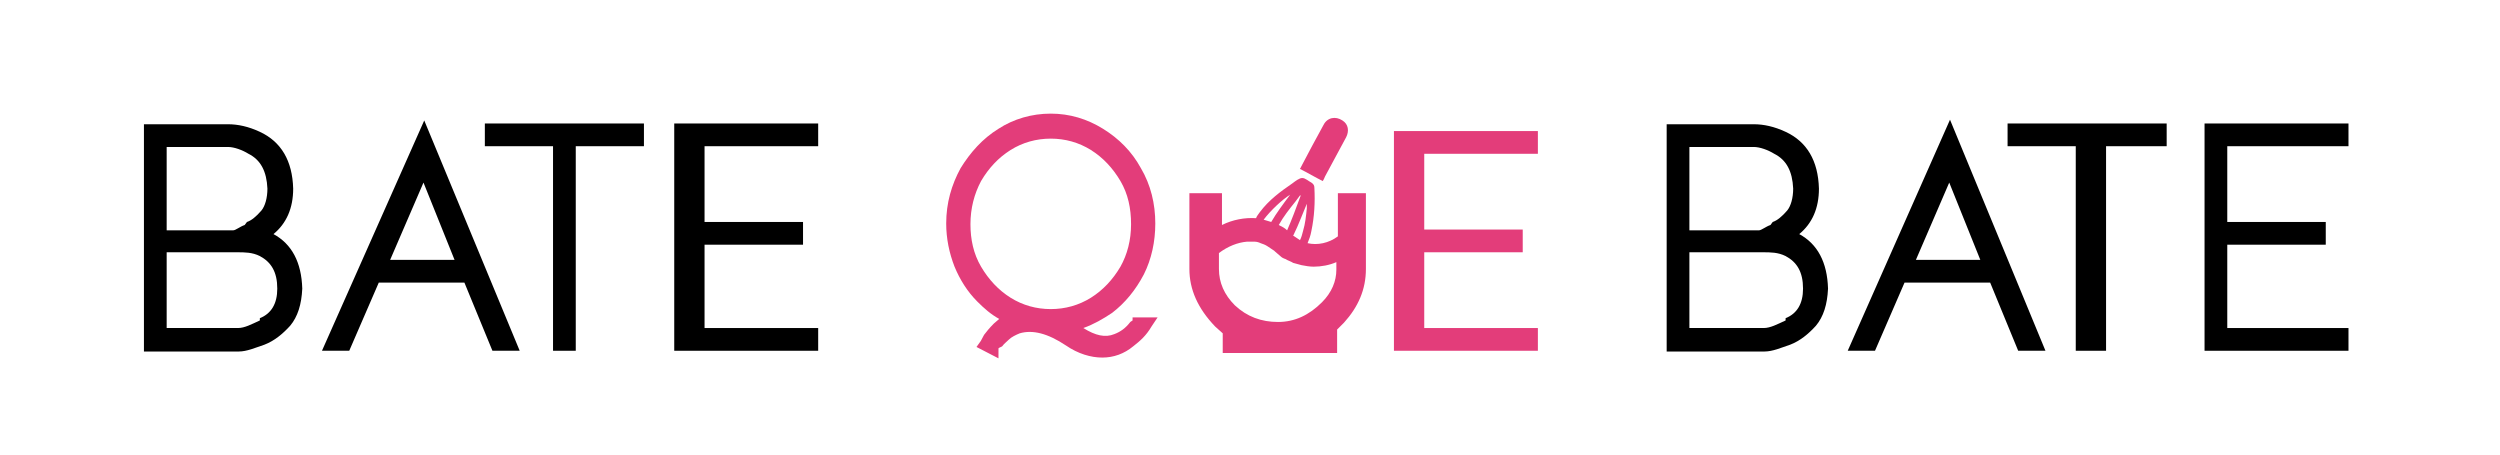 <?xml version="1.0" encoding="utf-8"?>
<!-- Generator: Adobe Illustrator 19.2.1, SVG Export Plug-In . SVG Version: 6.00 Build 0)  -->
<svg version="1.1" id="Capa_1" xmlns="http://www.w3.org/2000/svg" xmlns:xlink="http://www.w3.org/1999/xlink" x="0px" y="0px"
	 viewBox="0 0 330 60" style="enable-background:new 0 0 330 60;" xml:space="preserve">
<style type="text/css">
	.st0{fill:#E33D7A;}
</style>
<g>
	<polygon class="st0" points="203,20.3 203,17.3 184,17.3 184,46.3 203,46.3 203,43.3 188,43.3 188,33.3 201,33.3 201,30.3 
		188,30.3 188,20.3 	"/>
	<path d="M243.9,46.3h3.6l3.9-9h11.3l3.7,9h3.6l-12.6-30.5L243.9,46.3z M252.9,34.3l4.4-10.2l4.1,10.2H252.9z"/>
	<path d="M237.5,30.9c1.7-1.4,2.6-3.4,2.6-6c-0.1-3.7-1.6-6.2-4.4-7.5c-1.5-0.7-2.9-1-4.2-1H220v30h12.9c1.1,0,2.2-0.5,3.4-0.9
		c1.3-0.5,2.4-1.4,3.4-2.5c1-1.2,1.5-2.8,1.6-4.9C241.2,34.6,239.9,32.2,237.5,30.9z M235.9,27.8c-0.7,0.8-1.3,1.3-1.9,1.5l-0.3,0.4
		c-0.6,0.2-1.2,0.7-1.5,0.7H223v-11h8.5c0.8,0,1.9,0.4,2.7,0.9c1.6,0.8,2.4,2.3,2.5,4.6C236.7,26.1,236.4,27.2,235.9,27.8z
		 M223,33.3h9.7c1,0,2,0,3,0.5c1.5,0.8,2.3,2.1,2.3,4.3c0,2-0.8,3.3-2.3,3.9v0.3c-1.1,0.5-2,1-2.9,1H223V33.3z"/>
	<polygon points="265,19.3 274,19.3 274,46.3 278,46.3 278,19.3 286,19.3 286,16.3 265,16.3 	"/>
	<polygon points="310,19.3 310,16.3 291,16.3 291,46.3 310,46.3 310,43.3 294,43.3 294,32.3 307,32.3 307,29.3 294,29.3 294,19.3 	
		"/>
	<path d="M42.5,46.3h3.6l3.9-9h11.3l3.7,9h3.6L56,15.9L42.5,46.3z M51.5,34.3l4.4-10.2L60,34.3H51.5z"/>
	<path d="M36.1,30.9c1.7-1.4,2.6-3.4,2.6-6c-0.1-3.7-1.6-6.2-4.4-7.5c-1.5-0.7-2.9-1-4.2-1H19v30h12.5c1.1,0,2.2-0.5,3.4-0.9
		c1.3-0.5,2.4-1.4,3.4-2.5c1-1.2,1.5-2.8,1.6-4.9C39.8,34.6,38.5,32.2,36.1,30.9z M34.5,27.8c-0.7,0.8-1.3,1.3-1.9,1.5l-0.3,0.4
		c-0.6,0.2-1.2,0.7-1.5,0.7H22v-11h8.1c0.8,0,1.9,0.4,2.7,0.9c1.6,0.8,2.4,2.3,2.5,4.6C35.3,26.1,35,27.2,34.5,27.8z M22,33.3h9.3
		c1,0,2,0,3,0.5c1.5,0.8,2.3,2.1,2.3,4.3c0,2-0.8,3.3-2.3,3.9v0.3c-1.1,0.5-2,1-2.9,1H22V33.3z"/>
	<polygon points="64,19.3 73,19.3 73,46.3 76,46.3 76,19.3 85,19.3 85,16.3 64,16.3 	"/>
	<polygon points="108,19.3 108,16.3 89,16.3 89,46.3 108,46.3 108,43.3 93,43.3 93,32.3 106,32.3 106,29.3 93,29.3 93,19.3 	"/>
	<path class="st0" d="M149.5,42.3l-0.3,0.2c-0.6,0.8-1.3,1.3-2.1,1.6c-1.2,0.5-2.5,0.2-4.1-0.8c1.4-0.5,2.6-1.2,3.8-2
		c1.7-1.3,3.1-3,4.2-5.1c1-2,1.5-4.3,1.5-6.7c0-2.6-0.6-5.1-1.9-7.3c-1.2-2.2-2.9-3.9-5-5.2s-4.4-2-6.9-2s-4.9,0.7-6.9,2
		c-2.1,1.3-3.7,3.1-5,5.2c-1.2,2.2-1.9,4.6-1.9,7.3c0,2,0.4,3.9,1.1,5.7c0.7,1.7,1.7,3.3,3,4.6c0.9,0.9,1.8,1.7,2.9,2.3
		c-0.2,0.2-0.5,0.4-0.7,0.6c-0.6,0.6-1,1.1-1.3,1.5c-0.4,0.7-0.4,0.8-0.5,0.9l-0.5,0.7l2.9,1.5V46c0-0.1,0.4-0.2,0.5-0.3
		c0.2-0.3,0.6-0.6,0.9-0.9c0.3-0.3,0.9-0.6,1.4-0.8c1.7-0.5,3.7,0,6.1,1.6c1.6,1.1,3.3,1.6,4.8,1.6s2.9-0.5,4.1-1.5
		c0.9-0.7,1.7-1.4,2.4-2.6l0.8-1.2h-3.3V42.3z M138.7,40.8c-1.9,0-3.7-0.5-5.3-1.5s-2.9-2.4-3.9-4.1c-1-1.7-1.4-3.6-1.4-5.6
		c0-2.1,0.5-4,1.4-5.7c1-1.7,2.3-3.1,3.9-4.1c1.6-1,3.4-1.5,5.3-1.5c1.9,0,3.7,0.5,5.3,1.5s2.9,2.4,3.9,4.1s1.4,3.6,1.4,5.7
		s-0.5,4-1.4,5.6c-1,1.7-2.3,3.1-3.9,4.1C142.4,40.3,140.6,40.8,138.7,40.8z"/>
	<g>
		<path class="st0" d="M161.2,33.5C161.2,33.5,161.1,33.5,161.2,33.5L161.2,33.5v0.3V33.5z"/>
		<g>
			<path class="st0" d="M176.6,25.6v0.6v5c-1.2,0.9-2.7,1.2-4,0.9c0.2-0.5,0.4-1,0.5-1.6c0.4-1.9,0.5-3.8,0.4-5.7
				c0-0.3-0.1-0.5-0.4-0.7c-0.4-0.2-0.8-0.6-1.2-0.6s-0.9,0.4-1.3,0.7c-1.6,1.1-3.1,2.2-4.3,3.8c-0.2,0.3-0.4,0.5-0.5,0.8
				c-1.5-0.1-3.1,0.2-4.5,0.9l0,0v-4.2H157v0.6v9.4c0,2.7,1.1,5.2,3.4,7.6c0.3,0.3,0.7,0.6,1,0.9v2.6h15.1v-3.1
				c0.3-0.3,0.6-0.6,0.9-0.9c1.9-2.1,2.9-4.4,2.9-7.1v-10h-3.7V25.6z M172.5,26.9c0,0.2,0,0.4,0,0.6c-0.1,1-0.2,2-0.5,3
				c-0.1,0.4-0.2,0.8-0.4,1.2c-0.3-0.2-0.6-0.4-0.9-0.6c0-0.1,0.1-0.1,0.1-0.2C171.4,29.7,171.9,28.3,172.5,26.9z M171,26.6
				c0.2-0.3,0.4-0.5,0.6-0.8h0.1c-0.3,0.8-0.6,1.6-0.9,2.4c-0.3,0.8-0.6,1.5-0.9,2.2c-0.3-0.3-0.7-0.5-1.1-0.7
				C169.4,28.6,170.2,27.6,171,26.6z M170.3,25.7c-0.9,1.2-1.8,2.4-2.5,3.6c-0.3-0.1-0.7-0.2-1-0.3
				C167.7,27.8,169.3,26.3,170.3,25.7z M164.6,31.9c0.3,0,0.7,0,1,0s0.6,0.1,0.8,0.2c0.3,0.1,0.6,0.2,0.9,0.4
				c0.3,0.2,0.6,0.4,0.9,0.6l0,0l0,0l0.1,0.1l0,0c0.2,0.2,0.5,0.4,0.7,0.6c0.2,0.2,0.4,0.3,0.7,0.4c0.3,0.2,0.7,0.3,1,0.5
				c0.4,0.1,0.7,0.2,1.1,0.3c0.5,0.1,1.1,0.2,1.6,0.2c1,0,2.1-0.2,3-0.6l0,0v1c0,1.5-0.6,3-1.9,4.3c-1.7,1.7-3.6,2.6-5.8,2.6
				s-4.1-0.7-5.7-2.2c-1.4-1.4-2.1-3-2.1-4.8v-1.8v-0.3l0,0l0,0l0,0C162.1,32.5,163.4,32,164.6,31.9z"/>
			<path class="st0" d="M174.9,23.3c0.9-1.7,1.9-3.5,2.8-5.2c0.4-0.8,0.3-1.7-0.5-2.2c-0.9-0.6-2-0.4-2.5,0.6c-1,1.8-2,3.7-3,5.6
				c0,0.1-0.1,0.1-0.1,0.2c1,0.5,2,1.1,3,1.6C174.8,23.6,174.8,23.5,174.9,23.3z"/>
		</g>
	</g>
</g>
</svg>
